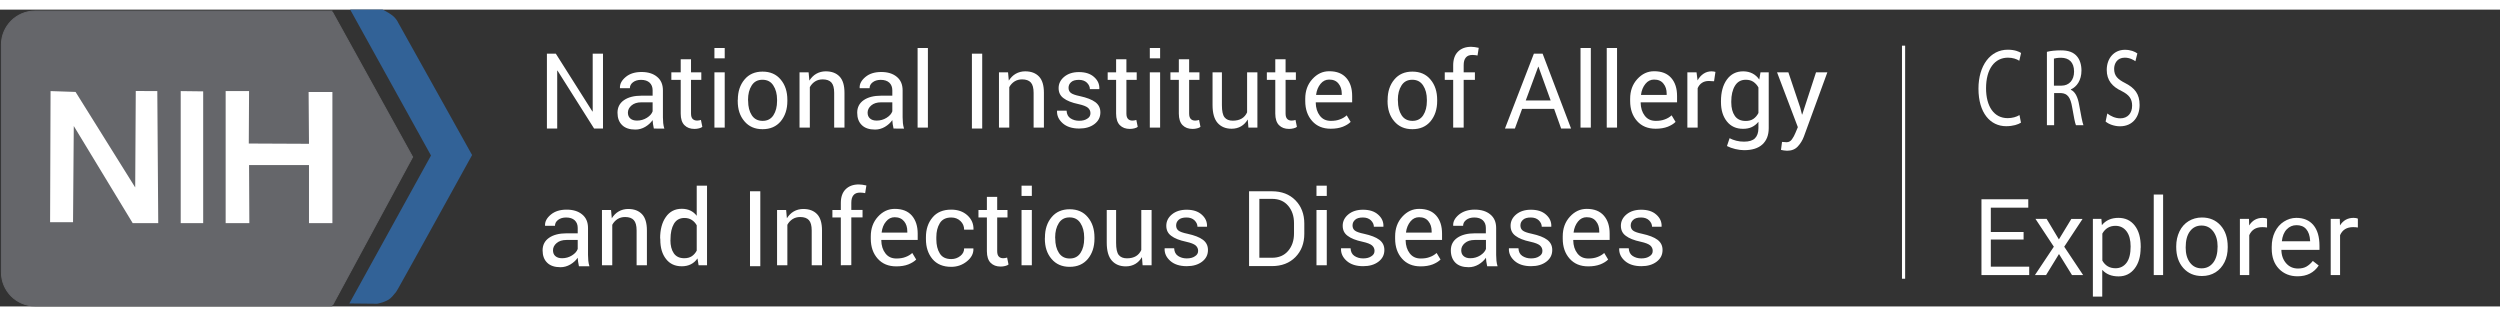 <?xml version="1.0" encoding="utf-8"?>
<!-- Generator: Adobe Illustrator 23.0.1, SVG Export Plug-In . SVG Version: 6.00 Build 0)  -->
<svg width="1748px" height="221px" version="1.1" id="Layer_1" xmlns="http://www.w3.org/2000/svg" xmlns:xlink="http://www.w3.org/1999/xlink" x="0px" y="0px"
	 viewBox="0 0 2670 317" style="enable-background:new 0 0 2670 317;" xml:space="preserve">
<rect x="0" y="0" width="2670" height="317" fill="#333333" stroke="none"/>
<style type="text/css">
	.st0{fill:#FFFFFF;}
	.st1{fill:#326297;}
	.st2{fill:#65666A;stroke:#65666A;}
	.st3{fill:none;stroke:#FFFFFF;stroke-width:3.375;stroke-miterlimit:10;}
</style>
<desc>Created with Sketch.</desc>
<g>
	<g id="Desktop-HD-1">
		<g id="Desktop-HD">
			<g id="nihbanner3" transform="translate(1, 0)">
				<path id="NIAID-Explorer" class="st0" d="M2160.2,245.5h-35v29h41v9h-51v-81h50v9h-40v26h35V245.5z M2197.9,245.4l13.3-21.9h12
					l-19.6,29.7l20.2,30.3h-11.9L2198,261l-13.8,22.5h-11.9l20.2-30.3l-19.6-29.7h11.9L2197.9,245.4z M2285.2,254.3
					c0,9.2-2.1,16.6-6.4,22.2s-10,8.4-17.2,8.4c-7.4,0-13.2-2.3-17.4-7v28.6h-10v-83h9.1l0.5,6.7c4.2-5.2,10.1-7.8,17.7-7.8
					c7.3,0,13.1,2.7,17.4,8.2s6.4,13,6.4,22.8v0.9H2285.2z M2274.5,252.9c0-6.8-1.4-12.2-4.3-16.1s-6.9-5.9-11.9-5.9
					c-6.2,0-10.9,2.8-14,8.3V268c3.1,5.5,7.8,8.2,14.1,8.2c4.9,0,8.9-2,11.8-5.9S2274.5,260.6,2274.5,252.9z M2309.2,283.5h-10v-86
					h10V283.5z M2323.2,252.8c0-5.9,1.2-11.2,3.5-16c2.3-4.7,5.6-8.4,9.7-10.9s8.9-3.9,14.2-3.9c8.2,0,14.9,2.8,20,8.5
					s7.6,13.3,7.6,22.7v0.7c0,5.9-1.1,11.2-3.4,15.8s-5.5,8.3-9.7,10.9s-9,3.9-14.4,3.9c-8.2,0-14.8-2.8-19.9-8.5
					c-5.1-5.7-7.6-13.2-7.6-22.6L2323.2,252.8L2323.2,252.8z M2333.3,254.1c0,6.7,1.5,12,4.6,16.1s7.2,6.1,12.4,6.1
					s9.4-2.1,12.5-6.2s4.6-9.8,4.6-17.2c0-6.6-1.6-12-4.7-16.1s-7.3-6.2-12.5-6.2c-5.1,0-9.2,2-12.3,6.1S2333.3,246.5,2333.3,254.1z
					 M2420.2,232.7c-1.6-0.3-3.3-0.4-5.1-0.4c-6.8,0-11.4,2.9-13.9,8.6v42.6h-10v-60h9.7l0.2,7c3.4-5.4,8.2-8.1,14.5-8.1
					c2,0,3.6,0.3,4.6,0.8V232.7z M2452.8,284.8c-8.1,0-14.8-2.7-19.9-8s-7.7-12.5-7.7-21.5v-1.9c0-6,1.1-11.3,3.4-16
					c2.3-4.7,5.5-8.4,9.6-11s8.5-4,13.3-4c7.8,0,13.9,2.6,18.2,7.7s6.5,12.5,6.5,22.2v4.3h-40.7c0.1,5.9,1.9,10.7,5.2,14.4
					s7.5,5.5,12.6,5.5c3.6,0,6.7-0.7,9.2-2.2s4.7-3.5,6.6-5.9l6.3,4.9C2470.4,280.9,2462.8,284.8,2452.8,284.8z M2451.7,230.2
					c-4.2,0-7.6,1.5-10.5,4.5s-4.6,7.3-5.2,12.7h30.2v-0.8c-0.3-5.2-1.7-9.3-4.2-12.2S2456,230.2,2451.7,230.2z M2517.2,232.7
					c-1.6-0.3-3.3-0.4-5.1-0.4c-6.8,0-11.4,2.9-13.9,8.6v42.6h-10v-60h9.7l0.2,7c3.4-5.4,8.2-8.1,14.5-8.1c2,0,3.6,0.3,4.6,0.8
					V232.7z"/>
				<g id="NIHBanner2">
					<g id="Artboard-2-1">
						<g id="Artboard-2">
							<path id="National-Institute-o" class="st0" d="M643,127h-9.5l-39.1-61.9l-0.3,0.1V127h-11V47h9.5l39.1,61.8l0.3-0.1V47h11
								V127L643,127z M697.3,127c-0.4-1.8-0.7-3.4-0.9-4.8s-0.3-2.8-0.4-4.2c-2,2.9-4.7,5.3-7.9,7.2s-6.8,2.9-10.5,2.9
								c-6.2,0-11-1.6-14.2-4.8c-3.3-3.2-4.9-7.6-4.9-13.2c0-5.7,2.3-10.2,6.9-13.4s10.9-4.8,18.8-4.8H696v-5.8
								c0-3.4-1.1-6.1-3.2-8.1c-2.2-2-5.2-3-9.2-3c-3.5,0-6.4,0.9-8.6,2.6s-3.3,3.8-3.3,6.3h-10.5l-0.1-0.3
								c-0.2-4.3,1.9-8.1,6.2-11.7s10-5.3,16.9-5.3c6.8,0,12.4,1.7,16.5,5.1c4.2,3.4,6.3,8.2,6.3,14.6V115c0,2.1,0.1,4.2,0.3,6.2
								s0.6,3.9,1.2,5.9L697.3,127L697.3,127z M679.3,118.5c3.9,0,7.4-1,10.6-3s5.2-4.3,6.1-6.9V99h-12.1c-4.3,0-7.8,1.1-10.4,3.3
								c-2.6,2.2-3.9,4.8-3.9,7.7c0,2.6,0.8,4.7,2.5,6.2S676.1,118.5,679.3,118.5L679.3,118.5L679.3,118.5z M737,53v14h11v8h-11
								v35.9c0,2.8,0.6,4.7,1.8,5.9c1.2,1.1,2.7,1.7,4.7,1.7c0.6,0,1.3-0.1,2.1-0.2s1.4-0.3,2-0.5l1.5,7.4c-0.8,0.7-2,1.2-3.6,1.6
								s-3.2,0.6-4.8,0.6c-4.5,0-8-1.3-10.7-4s-4-6.8-4-12.4V75h-10v-8h10V53H737L737,53z M773,126h-11V67h11V126L773,126z M773,52
								h-11V41h11V52L773,52z M787,96.3c0-8.8,2.4-16,7.1-21.6c4.7-5.7,11.2-8.5,19.3-8.5c8.2,0,14.7,2.8,19.4,8.5
								c4.8,5.7,7.1,12.9,7.1,21.7v1.2c0,8.8-2.4,16-7.1,21.7c-4.7,5.6-11.2,8.4-19.4,8.4s-14.6-2.8-19.4-8.5
								c-4.8-5.6-7.1-12.8-7.1-21.6v-1.3H787z M798,97.5c0,6.2,1.3,11.3,3.9,15.3c2.6,4,6.5,6,11.6,6s8.9-2,11.5-6s3.9-9.1,3.9-15.3
								v-1.2c0-6.1-1.3-11.2-4-15.3c-2.6-4.1-6.5-6.1-11.6-6.1s-8.9,2-11.5,6.1s-3.9,9.1-3.9,15.3L798,97.5L798,97.5z M862.6,67
								l0.8,8.8c2-3.1,4.4-5.6,7.4-7.3c3-1.7,6.4-2.6,10.1-2.6c6.4,0,11.3,1.9,14.8,5.6s5.2,9.5,5.2,17.3V126h-11V88.9
								c0-5.2-1-8.9-3-11.1s-5.1-3.3-9.3-3.3c-3,0-5.7,0.7-8.1,2.2c-2.3,1.5-4.2,3.5-5.6,6.1V126h-11V67H862.6L862.6,67z M953.3,127
								c-0.4-1.8-0.7-3.4-0.9-4.8s-0.3-2.8-0.4-4.2c-2,2.9-4.7,5.3-7.9,7.2s-6.8,2.9-10.5,2.9c-6.2,0-11-1.6-14.2-4.8
								c-3.3-3.2-4.9-7.6-4.9-13.2c0-5.7,2.3-10.2,6.9-13.4s10.9-4.8,18.8-4.8H952v-5.8c0-3.4-1.1-6.1-3.2-8.1c-2.2-2-5.2-3-9.2-3
								c-3.5,0-6.4,0.9-8.6,2.6s-3.3,3.8-3.3,6.3h-10.5l-0.1-0.3c-0.2-4.3,1.9-8.1,6.2-11.7s10-5.3,16.9-5.3
								c6.8,0,12.4,1.7,16.5,5.1c4.2,3.4,6.3,8.2,6.3,14.6V115c0,2.1,0.1,4.2,0.3,6.2s0.6,3.9,1.2,5.9L953.3,127L953.3,127z
								 M935.3,118.5c3.9,0,7.4-1,10.6-3s5.2-4.3,6.1-6.9V99h-12.1c-4.3,0-7.8,1.1-10.4,3.3c-2.6,2.2-3.9,4.8-3.9,7.7
								c0,2.6,0.8,4.7,2.5,6.2S932.1,118.5,935.3,118.5L935.3,118.5L935.3,118.5z M990,126h-11V41h11V126L990,126z M1048,127h-11V47
								h11V127L1048,127z M1075.6,67l0.8,8.8c2-3.1,4.4-5.6,7.4-7.3c3-1.7,6.4-2.6,10.1-2.6c6.4,0,11.3,1.9,14.8,5.6
								s5.2,9.5,5.2,17.3V126h-11V88.9c0-5.2-1-8.9-3-11.1s-5.1-3.3-9.3-3.3c-3,0-5.7,0.7-8.1,2.2c-2.3,1.5-4.2,3.5-5.6,6.1V126h-11
								V67H1075.6L1075.6,67z M1163.6,110.6c0-2.3-0.9-4.2-2.7-5.8c-1.8-1.5-5.1-2.8-10.1-3.9c-7.1-1.5-12.4-3.6-15.9-6.3
								c-3.6-2.6-5.3-6.2-5.3-10.8c0-4.7,2-8.8,6-12.1c4-3.3,9.2-5,15.7-5c6.8,0,12.2,1.7,16.1,5.2c4,3.5,5.9,7.7,5.7,12.7l-0.1,0.3
								h-10c0-2.5-1.1-4.8-3.2-6.9c-2.1-2-5-3-8.5-3c-3.8,0-6.6,0.8-8.4,2.5c-1.8,1.6-2.7,3.6-2.7,6c0,2.3,0.8,4.1,2.4,5.4
								s4.9,2.5,9.8,3.5c7.3,1.6,12.8,3.7,16.4,6.4c3.6,2.7,5.4,6.3,5.4,10.9c0,5.2-2.1,9.3-6.3,12.5s-9.6,4.8-16.4,4.8
								c-7.4,0-13.3-1.9-17.5-5.6c-4.3-3.8-6.3-8.2-6.1-13.2l0.1-0.3h10.1c0.2,3.8,1.6,6.5,4.2,8.2s5.7,2.6,9.2,2.6
								c3.8,0,6.7-0.8,8.8-2.3C1162.6,115,1163.6,113.1,1163.6,110.6L1163.6,110.6L1163.6,110.6z M1202,53v14h11v8h-11v35.9
								c0,2.8,0.6,4.7,1.8,5.9s2.7,1.7,4.7,1.7c0.6,0,1.3-0.1,2.1-0.2s1.4-0.3,2-0.5l1.5,7.4c-0.8,0.7-2,1.2-3.6,1.6
								s-3.2,0.6-4.8,0.6c-4.5,0-8-1.3-10.7-4c-2.6-2.6-4-6.8-4-12.4V75h-9v-8h9V53H1202L1202,53z M1238,126h-11V67h11V126L1238,126
								z M1238,52h-11V41h11V52L1238,52z M1269,53v14h11v8h-11v35.9c0,2.8,0.6,4.7,1.8,5.9s2.7,1.7,4.7,1.7c0.6,0,1.3-0.1,2.1-0.2
								s1.4-0.3,2-0.5l1.5,7.4c-0.8,0.7-2,1.2-3.6,1.6s-3.2,0.6-4.8,0.6c-4.5,0-8-1.3-10.7-4c-2.6-2.6-4-6.8-4-12.4V75h-9v-8h9V53
								H1269L1269,53z M1331.6,117.3c-1.9,3.2-4.2,5.6-7.1,7.3c-2.9,1.7-6.3,2.6-10.1,2.6c-6.4,0-11.4-2.1-15-6.2
								s-5.4-10.5-5.4-19.2V67h10v35c0,6.3,0.9,10.6,2.8,13s4.8,3.6,8.8,3.6c3.9,0,7.1-0.8,9.6-2.3s4.4-3.7,5.7-6.6V67h11v59h-9.6
								L1331.6,117.3L1331.6,117.3z M1372,53v14h11v8h-11v35.9c0,2.8,0.6,4.7,1.8,5.9s2.7,1.7,4.7,1.7c0.6,0,1.3-0.1,2.1-0.2
								s1.4-0.3,2-0.5l1.5,7.4c-0.8,0.7-2,1.2-3.6,1.6s-3.2,0.6-4.8,0.6c-4.5,0-8-1.3-10.7-4c-2.6-2.6-4-6.8-4-12.4V75h-9v-8h9V53
								H1372L1372,53z M1420.2,127.2c-8.3,0-14.9-2.7-19.8-8.2s-7.4-12.6-7.4-21.4v-2.4c0-8.4,2.5-15.4,7.6-21s11-8.4,18-8.4
								c8.1,0,14.1,2.4,18.3,7.2s6.2,11.2,6.2,19.3V99h-38.7l-0.2,0.3c0.1,5.7,1.6,10.4,4.4,14c2.8,3.7,6.7,5.5,11.8,5.5
								c3.7,0,6.9-0.5,9.7-1.6c2.8-1,5.2-2.5,7.2-4.3l4.2,7c-2.1,2.1-4.9,3.8-8.4,5.2C1429.4,126.5,1425.2,127.2,1420.2,127.2
								L1420.2,127.2L1420.2,127.2z M1418.5,74.7c-3.6,0-6.7,1.5-9.2,4.6s-4.1,6.9-4.7,11.5l0.1,0.3h27.3v-1.4
								c0-4.2-1.1-7.8-3.4-10.6C1426.3,76.1,1423,74.7,1418.5,74.7L1418.5,74.7L1418.5,74.7z M1481,96.3c0-8.8,2.4-16,7.1-21.6
								c4.7-5.7,11.2-8.5,19.3-8.5c8.2,0,14.7,2.8,19.4,8.5c4.8,5.7,7.1,12.9,7.1,21.7v1.2c0,8.8-2.4,16-7.1,21.7
								c-4.7,5.6-11.2,8.4-19.4,8.4s-14.6-2.8-19.4-8.5c-4.8-5.6-7.1-12.8-7.1-21.6L1481,96.3L1481,96.3z M1492,97.5
								c0,6.2,1.3,11.3,3.9,15.3s6.5,6,11.6,6s8.9-2,11.5-6s3.9-9.1,3.9-15.3v-1.2c0-6.1-1.3-11.2-4-15.3s-6.5-6.1-11.6-6.1
								s-8.9,2-11.5,6.1s-3.9,9.1-3.9,15.3L1492,97.5L1492,97.5z M1551,126V75h-9v-8h9v-7.5c0-6.3,1.7-11.2,5.1-14.6
								s8.1-5.2,14.1-5.2c1.3,0,2.5,0.1,3.8,0.3s2.7,0.5,4.3,0.8L1577,49c-0.7-0.1-1.5-0.3-2.4-0.4s-1.9-0.2-3-0.2
								c-3.2,0-5.6,0.9-7.1,2.8c-1.6,1.9-2.3,4.6-2.3,8.2V67h12v8h-12v51H1551L1551,126z M1658.8,106h-34.2l-7.7,21h-10.6l30.9-80
								h9.3l30.4,80h-10.6L1658.8,106L1658.8,106z M1628.5,97h26.6l-13-36h-0.3L1628.5,97L1628.5,97z M1698,126h-11V41h11V126
								L1698,126z M1726,126h-11V41h11V126L1726,126z M1767.2,127.2c-8.3,0-14.9-2.7-19.8-8.2s-7.4-12.6-7.4-21.4v-2.4
								c0-8.4,2.5-15.4,7.6-21s11-8.4,18-8.4c8.1,0,14.1,2.4,18.3,7.2s6.2,11.2,6.2,19.3V99h-38.7l-0.2,0.3c0.1,5.7,1.6,10.4,4.4,14
								c2.8,3.7,6.7,5.5,11.8,5.5c3.7,0,6.9-0.5,9.7-1.6c2.8-1,5.2-2.5,7.2-4.3l4.2,7c-2.1,2.1-4.9,3.8-8.4,5.2
								C1776.4,126.5,1772.2,127.2,1767.2,127.2L1767.2,127.2L1767.2,127.2z M1765.5,74.7c-3.6,0-6.7,1.5-9.2,4.6s-4.1,6.9-4.7,11.5
								l0.1,0.3h27.3v-1.4c0-4.2-1.1-7.8-3.4-10.6C1773.3,76.1,1770,74.7,1765.5,74.7L1765.5,74.7L1765.5,74.7z M1829.6,76.5
								l-5.6-0.3c-2.9,0-5.4,0.7-7.3,2c-2,1.3-3.5,3.2-4.6,5.7V126h-11V67h9.8l1.1,8.6c1.7-3.1,3.8-5.4,6.3-7.1s5.4-2.6,8.7-2.6
								c0.8,0,1.6,0.1,2.3,0.2c0.7,0.1,1.4,0.3,1.8,0.4L1829.6,76.5L1829.6,76.5z M1837,97.7c0-9.5,2.1-17.2,6.3-23s10-8.8,17.4-8.8
								c3.8,0,7.1,0.8,10,2.3s5.3,3.7,7.2,6.5l1.3-7.7h8.8v59.5c0,7.6-2.3,13.4-6.8,17.5s-11,6.1-19.5,6.1c-2.9,0-6-0.4-9.4-1.2
								s-6.3-1.9-8.9-3.2l2.8-8.4c2,1.1,4.4,2,7.1,2.7s5.5,1,8.3,1c5.4,0,9.3-1.2,11.7-3.6c2.4-2.4,3.7-6,3.7-10.9v-6.7
								c-2,2.5-4.3,4.3-7,5.6c-2.7,1.3-5.9,1.9-9.4,1.9c-7.3,0-13.1-2.6-17.3-7.9s-6.3-12.1-6.3-20.6L1837,97.7L1837,97.7z
								 M1848,99.1c0,6,1.3,10.8,3.8,14.4s6.4,5.4,11.6,5.4c3.3,0,6-0.7,8.2-2.2s4-3.6,5.4-6.3V83.1c-1.4-2.5-3.2-4.5-5.4-6
								c-2.2-1.5-4.9-2.2-8.1-2.2c-5.2,0-9,2.2-11.6,6.5s-3.9,9.9-3.9,16.7V99.1L1848,99.1z M1921.6,104.5l1.9,7.5h0.3l14.7-45h12.1
								l-25.1,68.7c-1.5,4-3.7,7.5-6.5,10.5s-6.6,4.5-11.4,4.5c-0.9,0-2-0.1-3.4-0.3s-2.4-0.4-3.1-0.6l1.1-8.5c-0.2,0,0.4,0,2,0.1
								c1.5,0.1,2.5,0.2,2.9,0.2c2.3,0,4.2-1,5.7-3.1s2.7-4.3,3.7-6.8l2.6-6.2L1896.9,67h12.1L1921.6,104.5L1921.6,104.5z
								 M617.3,274c-0.4-1.8-0.7-3.4-0.9-4.8s-0.3-2.8-0.4-4.2c-2,2.9-4.7,5.3-7.9,7.2c-3.3,1.9-6.8,2.9-10.5,2.9
								c-6.2,0-11-1.6-14.2-4.8c-3.3-3.2-4.9-7.6-4.9-13.2c0-5.7,2.3-10.2,6.9-13.4c4.6-3.2,10.9-4.8,18.8-4.8H616v-5.8
								c0-3.4-1.1-6.1-3.2-8.1c-2.2-2-5.2-3-9.2-3c-3.5,0-6.4,0.9-8.6,2.6c-2.2,1.7-3.3,3.8-3.3,6.3h-10.5l-0.1-0.3
								c-0.2-4.3,1.9-8.1,6.2-11.7s10-5.3,16.9-5.3c6.8,0,12.4,1.7,16.5,5.1c4.2,3.4,6.3,8.2,6.3,14.6V262c0,2.1,0.1,4.2,0.3,6.2
								s0.6,3.9,1.2,5.9h-11.2V274z M599.3,265.5c3.9,0,7.4-1,10.6-3s5.2-4.3,6.1-6.9V246h-12.1c-4.3,0-7.8,1.1-10.4,3.3
								c-2.6,2.2-3.9,4.8-3.9,7.7c0,2.6,0.8,4.7,2.5,6.2S596.1,265.5,599.3,265.5L599.3,265.5L599.3,265.5z M651.6,214l0.8,8.8
								c2-3.1,4.4-5.6,7.4-7.3s6.4-2.6,10.1-2.6c6.4,0,11.3,1.9,14.8,5.6c3.5,3.7,5.2,9.5,5.2,17.3V273h-11v-37.1
								c0-5.2-1-8.9-3-11.1s-5.1-3.3-9.3-3.3c-3,0-5.7,0.7-8.1,2.2c-2.3,1.5-4.2,3.5-5.6,6.1V273h-11v-59H651.6L651.6,214z
								 M704,244.5c0-9.5,2-17.2,6.1-23c4-5.8,9.7-8.8,17-8.8c3.4,0,6.5,0.6,9.2,1.9s4.9,3.1,6.8,5.6V188h11v85h-9l-1.2-7.3
								c-1.9,2.8-4.3,4.9-7.1,6.3s-6,2.1-9.7,2.1c-7.2,0-12.8-2.6-16.8-7.8c-4.1-5.2-6.1-12.1-6.1-20.6v-1.2H704z M715,246.1
								c0,5.9,1.2,10.6,3.6,14.1c2.4,3.5,6.1,5.3,11.2,5.3c3.2,0,5.8-0.7,8-2.1c2.1-1.4,3.9-3.4,5.3-6v-27.1
								c-1.4-2.4-3.1-4.3-5.3-5.7s-4.8-2.1-7.8-2.1c-5.1,0-8.8,2.1-11.3,6.3c-2.4,4.2-3.6,9.6-3.6,16.3v1H715z M811,274h-11v-80h11
								V274L811,274z M838.6,214l0.8,8.8c2-3.1,4.4-5.6,7.4-7.3s6.4-2.6,10.1-2.6c6.4,0,11.3,1.9,14.8,5.6c3.5,3.7,5.2,9.5,5.2,17.3
								V273h-11v-37.1c0-5.2-1-8.9-3-11.1s-5.1-3.3-9.3-3.3c-3,0-5.7,0.7-8.1,2.2c-2.3,1.5-4.2,3.5-5.6,6.1V273h-11v-59H838.6
								L838.6,214z M897,273v-51h-9v-8h9v-7.5c0-6.3,1.7-11.2,5.1-14.6s8.1-5.2,14.1-5.2c1.3,0,2.5,0.1,3.8,0.3s2.7,0.5,4.3,0.8
								L923,196c-0.7-0.1-1.5-0.3-2.4-0.4c-0.9-0.1-1.9-0.2-3-0.2c-3.2,0-5.6,0.9-7.1,2.8c-1.6,1.9-2.3,4.6-2.3,8.2v7.5h12v8h-12v51
								L897,273L897,273z M956.2,274.2c-8.3,0-14.9-2.7-19.8-8.2c-4.9-5.5-7.4-12.6-7.4-21.4v-2.4c0-8.4,2.5-15.4,7.6-21
								s11-8.4,18-8.4c8.1,0,14.1,2.4,18.3,7.2c4.1,4.8,6.2,11.2,6.2,19.3v6.7h-38.7l-0.2,0.3c0.1,5.7,1.6,10.4,4.4,14
								c2.8,3.7,6.7,5.5,11.8,5.5c3.7,0,6.9-0.5,9.7-1.6c2.8-1,5.2-2.5,7.2-4.3l4.2,7c-2.1,2.1-4.9,3.8-8.4,5.2
								S961.2,274.2,956.2,274.2L956.2,274.2L956.2,274.2z M954.5,221.7c-3.6,0-6.7,1.5-9.2,4.6c-2.6,3-4.1,6.9-4.7,11.5l0.1,0.3
								H968v-1.4c0-4.2-1.1-7.8-3.4-10.6S959,221.7,954.5,221.7L954.5,221.7L954.5,221.7z M1015,266.4c3.6,0,6.8-1.1,9.6-3.3
								c2.8-2.2,4.1-4.9,4.1-8.1h9.8l0.1,0.3c0.2,5.1-2.1,9.6-6.9,13.5s-10.4,5.9-16.8,5.9c-8.7,0-15.4-2.8-20.1-8.4
								c-4.6-5.6-6.9-12.6-6.9-21.1V243c0-8.4,2.3-15.4,7-21c4.6-5.6,11.3-8.4,20-8.4c7,0,12.8,2,17.3,6.1s6.6,9.1,6.5,15l-0.1,0.3
								h-9.9c0-3.6-1.3-6.7-3.9-9.2s-5.9-3.8-9.8-3.8c-5.7,0-9.8,2-12.3,6.1s-3.7,9-3.7,14.9v2.3c0,6,1.2,11.1,3.7,15.1
								C1005.1,264.4,1009.2,266.4,1015,266.4L1015,266.4L1015,266.4z M1064,200v14h11v8h-11v35.9c0,2.8,0.6,4.7,1.8,5.9
								s2.7,1.7,4.7,1.7c0.6,0,1.3-0.1,2.1-0.2s1.4-0.3,2-0.5l1.5,7.4c-0.8,0.7-2,1.2-3.6,1.6s-3.2,0.6-4.8,0.6c-4.5,0-8-1.3-10.7-4
								c-2.6-2.6-4-6.8-4-12.4v-36h-9v-8h9v-14H1064L1064,200z M1101,273h-11v-59h11V273L1101,273z M1101,199h-11v-11h11V199
								L1101,199z M1115,243.3c0-8.8,2.4-16,7.1-21.6c4.7-5.7,11.2-8.5,19.3-8.5c8.2,0,14.7,2.8,19.4,8.5c4.8,5.7,7.1,12.9,7.1,21.7
								v1.2c0,8.8-2.4,16-7.1,21.7c-4.7,5.6-11.2,8.4-19.4,8.4s-14.6-2.8-19.4-8.5c-4.8-5.6-7.1-12.8-7.1-21.6L1115,243.3
								L1115,243.3z M1126,244.5c0,6.2,1.3,11.3,3.9,15.3c2.6,4,6.5,6,11.6,6s8.9-2,11.5-6s3.9-9.1,3.9-15.3v-1.2
								c0-6.1-1.3-11.2-4-15.3c-2.6-4.1-6.5-6.1-11.6-6.1s-8.9,2-11.5,6.1s-3.9,9.1-3.9,15.3L1126,244.5L1126,244.5z M1218.6,264.3
								c-1.9,3.2-4.2,5.6-7.1,7.3c-2.9,1.7-6.3,2.6-10.1,2.6c-6.4,0-11.4-2.1-15-6.2s-5.4-10.5-5.4-19.2V214h10v35
								c0,6.3,0.9,10.6,2.8,13s4.8,3.6,8.8,3.6c3.9,0,7.1-0.8,9.6-2.3s4.4-3.7,5.7-6.6V214h11v59h-9.6L1218.6,264.3L1218.6,264.3z
								 M1278.6,257.6c0-2.3-0.9-4.2-2.7-5.8c-1.8-1.5-5.1-2.8-10.1-3.9c-7.1-1.5-12.4-3.6-15.9-6.3c-3.6-2.6-5.3-6.2-5.3-10.8
								c0-4.7,2-8.8,6-12.1s9.2-5,15.7-5c6.8,0,12.2,1.7,16.1,5.2c4,3.5,5.9,7.7,5.7,12.7l-0.1,0.3h-10.1c0-2.5-1.1-4.8-3.2-6.9
								c-2.1-2-5-3-8.5-3c-3.8,0-6.6,0.8-8.4,2.5c-1.8,1.6-2.7,3.6-2.7,6c0,2.3,0.8,4.1,2.4,5.4c1.6,1.3,4.9,2.5,9.8,3.5
								c7.3,1.6,12.8,3.7,16.4,6.4s5.4,6.3,5.4,10.9c0,5.2-2.1,9.3-6.3,12.5c-4.2,3.2-9.6,4.8-16.4,4.8c-7.4,0-13.3-1.9-17.5-5.6
								c-4.3-3.8-6.3-8.2-6.1-13.2l0.1-0.3h10.1c0.2,3.8,1.6,6.5,4.2,8.2s5.7,2.6,9.2,2.6c3.8,0,6.7-0.8,8.8-2.3
								C1277.5,262,1278.6,260.1,1278.6,257.6L1278.6,257.6L1278.6,257.6z M1333,274v-80h24.4c10.4,0,18.8,3.2,25.1,9.6
								c6.3,6.4,9.5,14.7,9.5,24.9v10.9c0,10.2-3.2,18.5-9.5,24.9s-14.7,9.6-25.1,9.6H1333V274z M1344,202v63h13.5
								c7.3,0,13-2.4,17.2-7.3s6.3-11.1,6.3-18.7v-11c0-7.5-2.1-13.7-6.3-18.6s-9.9-7.3-17.2-7.3H1344V202z M1416,273h-11v-59h11
								V273L1416,273z M1416,199h-11v-11h11V199L1416,199z M1467,257.6c0-2.3-0.9-4.2-2.7-5.8c-1.8-1.5-5.1-2.8-10.1-3.9
								c-7.1-1.5-12.4-3.6-15.9-6.3c-3.6-2.6-5.3-6.2-5.3-10.8c0-4.7,2-8.8,6-12.1s9.2-5,15.7-5c6.8,0,12.2,1.7,16.1,5.2
								c4,3.5,5.9,7.7,5.7,12.7l-0.1,0.3h-10.1c0-2.5-1.1-4.8-3.2-6.9c-2.1-2-5-3-8.5-3c-3.8,0-6.6,0.8-8.4,2.5
								c-1.8,1.6-2.7,3.6-2.7,6c0,2.3,0.8,4.1,2.4,5.4c1.6,1.3,4.9,2.5,9.8,3.5c7.3,1.6,12.8,3.7,16.4,6.4s5.4,6.3,5.4,10.9
								c0,5.2-2.1,9.3-6.3,12.5c-4.2,3.2-9.6,4.8-16.4,4.8c-7.4,0-13.3-1.9-17.5-5.6c-4.3-3.8-6.3-8.2-6.1-13.2l0.1-0.3h10.1
								c0.2,3.8,1.6,6.5,4.2,8.2s5.7,2.6,9.2,2.6c3.8,0,6.7-0.8,8.8-2.3C1465.9,262,1467,260.1,1467,257.6L1467,257.6L1467,257.6z
								 M1516.2,274.2c-8.3,0-14.9-2.7-19.8-8.2s-7.4-12.6-7.4-21.4v-2.4c0-8.4,2.5-15.4,7.6-21s11-8.4,18-8.4
								c8.1,0,14.1,2.4,18.3,7.2s6.2,11.2,6.2,19.3v6.7h-38.7l-0.2,0.3c0.1,5.7,1.6,10.4,4.4,14c2.8,3.7,6.7,5.5,11.8,5.5
								c3.7,0,6.9-0.5,9.7-1.6c2.8-1,5.2-2.5,7.2-4.3l4.2,7c-2.1,2.1-4.9,3.8-8.4,5.2C1525.4,273.5,1521.2,274.2,1516.2,274.2
								L1516.2,274.2L1516.2,274.2z M1514.5,221.7c-3.6,0-6.7,1.5-9.2,4.6s-4.1,6.9-4.7,11.5l0.1,0.3h27.3v-1.4
								c0-4.2-1.1-7.8-3.4-10.6C1522.3,223.1,1519,221.7,1514.5,221.7L1514.5,221.7L1514.5,221.7z M1587.3,274
								c-0.4-1.8-0.7-3.4-0.9-4.8c-0.2-1.4-0.3-2.8-0.4-4.2c-2,2.9-4.7,5.3-7.9,7.2c-3.3,1.9-6.8,2.9-10.5,2.9
								c-6.2,0-11-1.6-14.2-4.8s-4.9-7.6-4.9-13.2c0-5.7,2.3-10.2,6.9-13.4s10.9-4.8,18.8-4.8h11.7v-5.8c0-3.4-1.1-6.1-3.2-8.1
								c-2.2-2-5.2-3-9.2-3c-3.5,0-6.4,0.9-8.6,2.6c-2.2,1.7-3.3,3.8-3.3,6.3h-10.5l-0.1-0.3c-0.2-4.3,1.9-8.1,6.2-11.7
								c4.4-3.5,10-5.3,16.9-5.3c6.8,0,12.4,1.7,16.5,5.1c4.2,3.4,6.3,8.2,6.3,14.6V262c0,2.1,0.1,4.2,0.3,6.2
								c0.2,2,0.6,3.9,1.2,5.9h-11.1V274z M1569.3,265.5c3.9,0,7.4-1,10.6-3c3.1-2,5.2-4.3,6.1-6.9V246h-12.1
								c-4.3,0-7.8,1.1-10.4,3.3s-3.9,4.8-3.9,7.7c0,2.6,0.8,4.7,2.5,6.2S1566.1,265.5,1569.3,265.5L1569.3,265.5L1569.3,265.5z
								 M1646.3,257.6c0-2.3-0.9-4.2-2.7-5.8c-1.8-1.5-5.1-2.8-10.1-3.9c-7.1-1.5-12.4-3.6-15.9-6.3c-3.6-2.6-5.3-6.2-5.3-10.8
								c0-4.7,2-8.8,6-12.1s9.2-5,15.7-5c6.8,0,12.2,1.7,16.1,5.2c4,3.5,5.9,7.7,5.7,12.7l-0.1,0.3h-10.1c0-2.5-1.1-4.8-3.2-6.9
								c-2.1-2-5-3-8.5-3c-3.8,0-6.6,0.8-8.4,2.5c-1.8,1.6-2.7,3.6-2.7,6c0,2.3,0.8,4.1,2.4,5.4c1.6,1.3,4.9,2.5,9.8,3.5
								c7.3,1.6,12.8,3.7,16.4,6.4s5.4,6.3,5.4,10.9c0,5.2-2.1,9.3-6.3,12.5c-4.2,3.2-9.6,4.8-16.4,4.8c-7.4,0-13.3-1.9-17.5-5.6
								c-4.3-3.8-6.3-8.2-6.1-13.2l0.1-0.3h10.1c0.2,3.8,1.6,6.5,4.2,8.2s5.7,2.6,9.2,2.6c3.8,0,6.7-0.8,8.8-2.3
								C1645.3,262,1646.3,260.1,1646.3,257.6L1646.3,257.6L1646.3,257.6z M1695.2,274.2c-8.3,0-14.9-2.7-19.8-8.2
								s-7.4-12.6-7.4-21.4v-2.4c0-8.4,2.5-15.4,7.6-21s11-8.4,18-8.4c8.1,0,14.1,2.4,18.3,7.2s6.2,11.2,6.2,19.3v6.7h-38.7
								l-0.2,0.3c0.1,5.7,1.6,10.4,4.4,14c2.8,3.7,6.7,5.5,11.8,5.5c3.7,0,6.9-0.5,9.7-1.6c2.8-1,5.2-2.5,7.2-4.3l4.2,7
								c-2.1,2.1-4.9,3.8-8.4,5.2C1704.4,273.5,1700.2,274.2,1695.2,274.2L1695.2,274.2L1695.2,274.2z M1693.5,221.7
								c-3.6,0-6.7,1.5-9.2,4.6s-4.1,6.9-4.7,11.5l0.1,0.3h27.3v-1.4c0-4.2-1.1-7.8-3.4-10.6C1701.3,223.1,1698,221.7,1693.5,221.7
								L1693.5,221.7L1693.5,221.7z M1764.1,257.6c0-2.3-0.9-4.2-2.7-5.8c-1.8-1.5-5.1-2.8-10.1-3.9c-7.1-1.5-12.4-3.6-15.9-6.3
								c-3.6-2.6-5.3-6.2-5.3-10.8c0-4.7,2-8.8,6-12.1s9.2-5,15.7-5c6.8,0,12.2,1.7,16.1,5.2c4,3.5,5.9,7.7,5.7,12.7l-0.1,0.3h-10.1
								c0-2.5-1.1-4.8-3.2-6.9c-2.1-2-5-3-8.5-3c-3.8,0-6.6,0.8-8.4,2.5c-1.8,1.6-2.7,3.6-2.7,6c0,2.3,0.8,4.1,2.4,5.4
								c1.6,1.3,4.9,2.5,9.8,3.5c7.3,1.6,12.8,3.7,16.4,6.4s5.4,6.3,5.4,10.9c0,5.2-2.1,9.3-6.3,12.5c-4.2,3.2-9.6,4.8-16.4,4.8
								c-7.4,0-13.3-1.9-17.5-5.6c-4.3-3.8-6.3-8.2-6.1-13.2l0.1-0.3h10.1c0.2,3.8,1.6,6.5,4.2,8.2s5.7,2.6,9.2,2.6
								c3.8,0,6.7-0.8,8.8-2.3C1763.1,262,1764.1,260.1,1764.1,257.6L1764.1,257.6L1764.1,257.6z"/>
							<g id="Group-2">
								<path id="Path_1_" class="st1" d="M373,0h34.7c0,0,5.7,2.7,10.2,6.1s6.4,7.9,6.4,7.9l78.9,141.3c0,0-74.3,134.6-78.5,141.7
									c-4.1,7.1-1.9,3.3-6.8,9.4c-5,6-16.1,7.7-16.1,7.7l-29.7-0.3l87.2-158L373,0L373,0z"/>
								<path id="Combined-Shape" class="st2" d="M353.5,3.3V1.5h-134h-183c-19.9,0-36,16.1-36,36v243c0,19.9,16.1,36,36,36h183h134
									v-1.6l1,0.1l85.2-157.6L354.3,3L353.5,3.3z"/>
							</g>
						</g>
						<path class="st3" d="M2032,38.5c0,82.5,0,165.5,0,248.9"/>
					</g>
					<g id="Group" transform="translate(53, 87)">
						<polygon id="Path-2" class="st0" points="-0.5,140 24,140 24.8,37.3 87.7,141 115,141 114,0 91,-0.1 90.4,102.9 26.7,0.9 0,0 
													"/>
						<polygon id="Path-4" class="st0" points="139,0 163,0.3 163,141 139,141 						"/>
						<path id="Path-5" class="st0" d="M187,0h25l-0.3,56l64.3,0.3L275.6,1H301v140h-25V79h-64l0.3,62H187V0z"/>
					</g>
				</g>
			</g>
		</g>
	</g>
	<g>
		<path class="st0" d="M2158.4,120.7c-2.8,1.9-8.5,3.8-15.8,3.8c-16.9,0-29.6-14.1-29.6-40.1c0-24.8,12.7-41.6,31.3-41.6
			c7.5,0,12.2,2.1,14.2,3.5l-1.9,8.3c-2.9-1.9-7.1-3.3-12.1-3.3c-14.1,0-23.4,11.9-23.4,32.7c0,19.4,8.5,31.9,23.1,31.9
			c4.7,0,9.5-1.3,12.6-3.3L2158.4,120.7z"/>
		<path class="st0" d="M2186,45.1c3.9-1.1,9.5-1.6,14.9-1.6c8.3,0,13.6,2,17.4,6.5c3,3.5,4.7,8.9,4.7,15c0,10.5-5,17.4-11.3,20.2
			v0.4c4.6,2.1,7.4,7.8,8.8,16c2,11,3.4,18.7,4.6,21.8h-8c-1-2.2-2.3-9.1-4-18.9c-1.8-10.9-5-15-12-15.4h-7.3v34.3h-7.7V45.1z
			 M2193.7,81.2h7.9c8.3,0,13.5-6,13.5-15c0-10.2-5.6-14.7-13.8-14.8c-3.7,0-6.4,0.5-7.7,0.9V81.2z"/>
		<path class="st0" d="M2250.6,110.9c3.5,2.8,8.5,5.2,13.9,5.2c7.9,0,12.6-5.5,12.6-13.5c0-7.4-3.2-11.6-11.3-15.7
			c-9.8-4.6-15.8-11.3-15.8-22.5c0-12.3,7.7-21.5,19.4-21.5c6.1,0,10.6,1.9,13.3,3.9l-2.1,8.3c-2-1.4-6-3.8-11.4-3.8
			c-8.2,0-11.3,6.5-11.3,11.9c0,7.4,3.6,11.1,11.9,15.3c10.1,5.2,15.3,11.6,15.3,23.3c0,12.2-6.9,22.8-21,22.8
			c-5.8,0-12.1-2.2-15.3-5.1L2250.6,110.9z"/>
	</g>
</g>
</svg>
